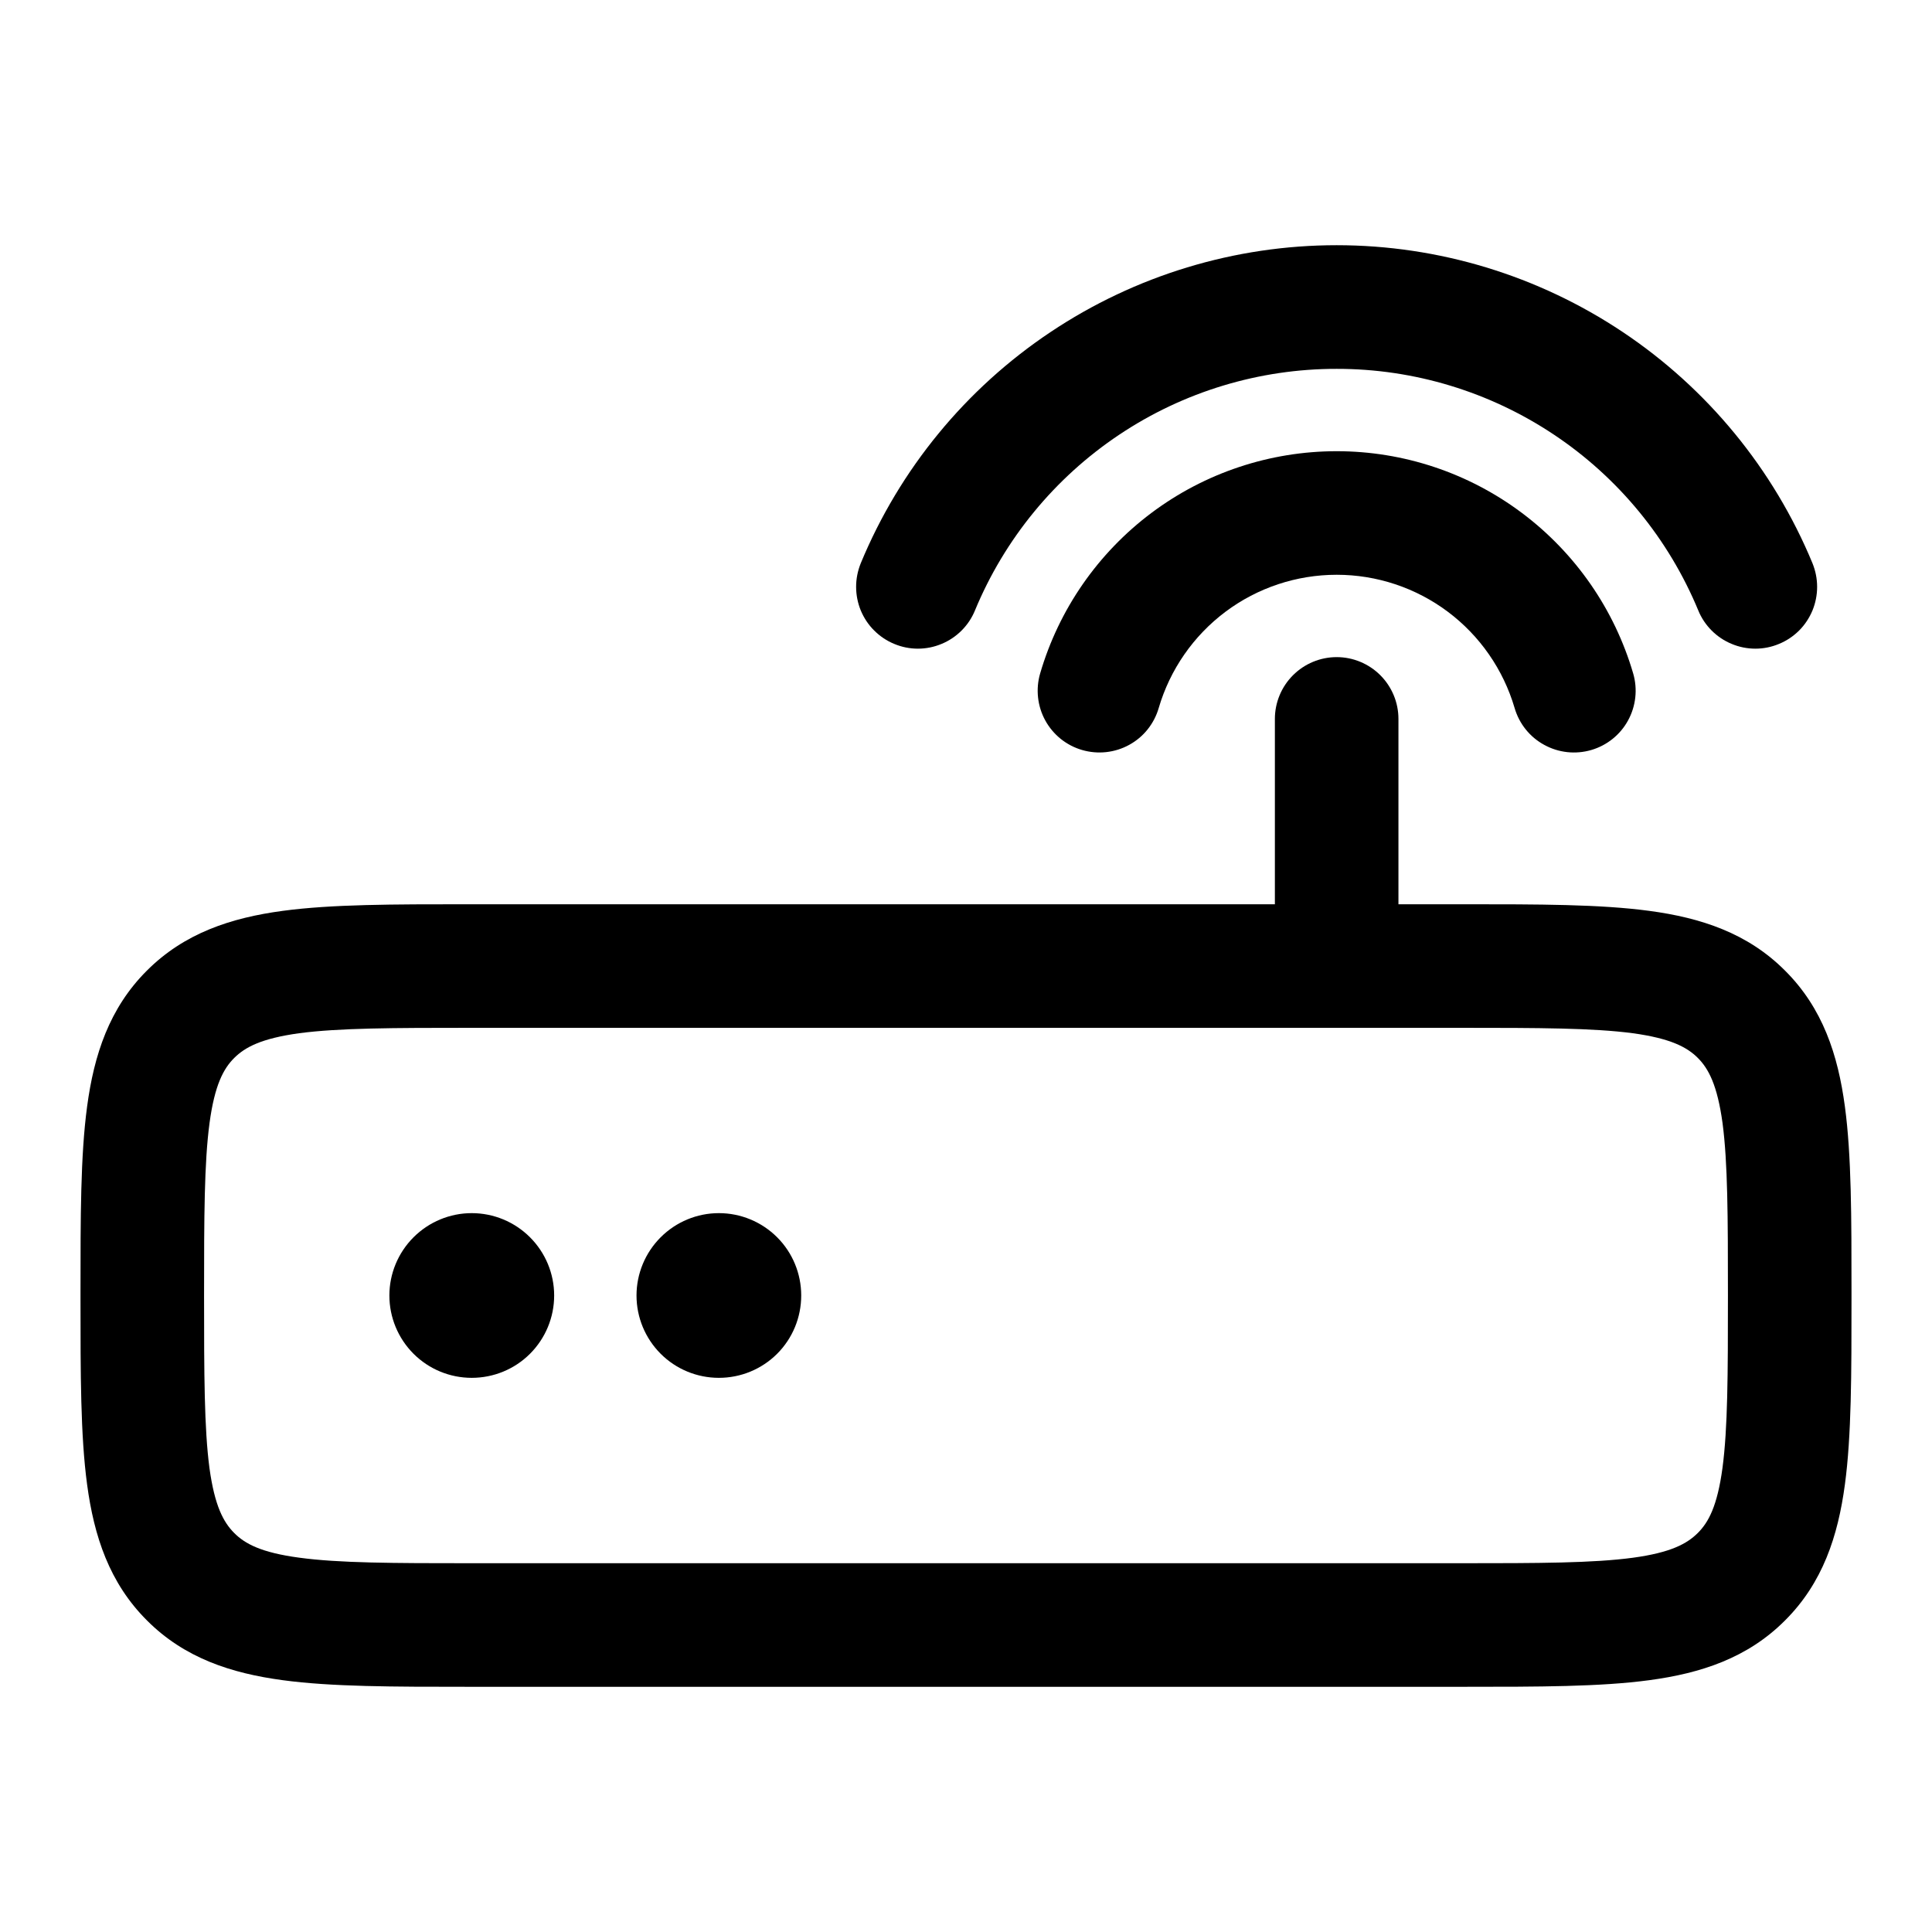 <svg width="24" height="24" viewBox="0 0 24 24" fill="none" xmlns="http://www.w3.org/2000/svg">
<path d="M16.605 4.582C15.643 4.581 14.702 4.866 13.902 5.401C13.103 5.935 12.479 6.695 12.111 7.584C12.073 7.677 12.016 7.762 11.945 7.833C11.874 7.904 11.789 7.961 11.696 7.999C11.603 8.038 11.503 8.058 11.402 8.058C11.302 8.058 11.202 8.038 11.109 7.999C11.016 7.961 10.931 7.904 10.86 7.833C10.788 7.762 10.732 7.677 10.693 7.584C10.655 7.491 10.635 7.391 10.635 7.29C10.635 7.189 10.655 7.09 10.693 6.996C11.177 5.827 11.997 4.828 13.05 4.125C14.102 3.422 15.339 3.046 16.604 3.046C17.87 3.046 19.107 3.422 20.159 4.125C21.211 4.828 22.031 5.827 22.515 6.996C22.553 7.09 22.573 7.189 22.573 7.29C22.573 7.391 22.553 7.491 22.515 7.584C22.476 7.677 22.42 7.762 22.349 7.833C22.277 7.904 22.193 7.961 22.099 7.999C22.006 8.038 21.907 8.058 21.806 8.058C21.705 8.058 21.605 8.038 21.512 7.999C21.419 7.961 21.334 7.904 21.263 7.833C21.192 7.762 21.135 7.677 21.097 7.584C20.729 6.695 20.106 5.935 19.306 5.401C18.507 4.867 17.566 4.581 16.605 4.582Z" fill="black"/>
<path d="M16.605 7.14C16.107 7.14 15.622 7.301 15.224 7.599C14.825 7.898 14.534 8.318 14.394 8.795C14.366 8.892 14.319 8.982 14.256 9.061C14.193 9.14 14.115 9.205 14.027 9.253C13.938 9.302 13.841 9.332 13.741 9.343C13.641 9.354 13.54 9.345 13.443 9.317C13.346 9.289 13.256 9.242 13.177 9.179C13.099 9.116 13.033 9.038 12.985 8.95C12.936 8.861 12.906 8.764 12.895 8.664C12.884 8.564 12.893 8.462 12.921 8.366C13.154 7.569 13.639 6.87 14.303 6.372C14.967 5.874 15.775 5.605 16.605 5.605C17.434 5.605 18.242 5.874 18.906 6.372C19.57 6.87 20.055 7.569 20.288 8.366C20.345 8.561 20.322 8.771 20.224 8.95C20.127 9.128 19.962 9.26 19.767 9.317C19.571 9.374 19.361 9.351 19.183 9.253C19.004 9.156 18.872 8.991 18.815 8.795C18.675 8.318 18.384 7.898 17.985 7.599C17.587 7.301 17.102 7.14 16.605 7.14ZM5.86 17.116C6.132 17.116 6.392 17.009 6.584 16.817C6.776 16.625 6.884 16.365 6.884 16.093C6.884 15.822 6.776 15.562 6.584 15.37C6.392 15.178 6.132 15.07 5.86 15.07C5.589 15.07 5.329 15.178 5.137 15.37C4.945 15.562 4.837 15.822 4.837 16.093C4.837 16.365 4.945 16.625 5.137 16.817C5.329 17.009 5.589 17.116 5.86 17.116ZM8.93 17.116C9.202 17.116 9.462 17.009 9.654 16.817C9.846 16.625 9.953 16.365 9.953 16.093C9.953 15.822 9.846 15.562 9.654 15.37C9.462 15.178 9.202 15.07 8.93 15.07C8.659 15.07 8.399 15.178 8.207 15.37C8.015 15.562 7.907 15.822 7.907 16.093C7.907 16.365 8.015 16.625 8.207 16.817C8.399 17.009 8.659 17.116 8.93 17.116Z" fill="black"/>
<path fill-rule="evenodd" clip-rule="evenodd" d="M5.807 11.233H15.837V8.931C15.837 8.727 15.918 8.532 16.062 8.388C16.206 8.244 16.401 8.163 16.605 8.163C16.808 8.163 17.003 8.244 17.147 8.388C17.291 8.532 17.372 8.727 17.372 8.931V11.233H18.193C19.113 11.233 19.879 11.233 20.487 11.315C21.13 11.401 21.71 11.591 22.175 12.058C22.642 12.523 22.832 13.103 22.918 13.746C23 14.354 23 15.121 23 16.04V16.146C23 17.066 23 17.833 22.918 18.441C22.832 19.083 22.642 19.663 22.175 20.129C21.71 20.596 21.13 20.786 20.487 20.872C19.879 20.954 19.113 20.954 18.193 20.954H5.807C4.888 20.954 4.121 20.954 3.513 20.872C2.871 20.786 2.29 20.596 1.825 20.129C1.358 19.663 1.168 19.083 1.082 18.441C1 17.833 1 17.066 1 16.146V16.04C1 15.12 1 14.354 1.082 13.746C1.168 13.103 1.358 12.523 1.824 12.058C2.29 11.591 2.871 11.401 3.512 11.315C4.121 11.233 4.888 11.233 5.807 11.233ZM18.14 12.768C19.126 12.768 19.789 12.77 20.283 12.835C20.755 12.9 20.958 13.009 21.091 13.142C21.224 13.275 21.333 13.478 21.398 13.951C21.463 14.444 21.465 15.107 21.465 16.093C21.465 17.08 21.463 17.743 21.397 18.237C21.333 18.709 21.224 18.911 21.09 19.044C20.956 19.177 20.755 19.287 20.283 19.351C19.789 19.417 19.126 19.419 18.14 19.419H5.86C4.874 19.419 4.211 19.417 3.717 19.35C3.245 19.287 3.042 19.177 2.909 19.043C2.776 18.909 2.667 18.709 2.602 18.237C2.537 17.743 2.535 17.08 2.535 16.093C2.535 15.107 2.537 14.444 2.603 13.95C2.667 13.478 2.776 13.275 2.91 13.142C3.044 13.009 3.245 12.9 3.717 12.835C4.211 12.77 4.874 12.768 5.86 12.768H18.14Z" fill="black"/>
</svg>
